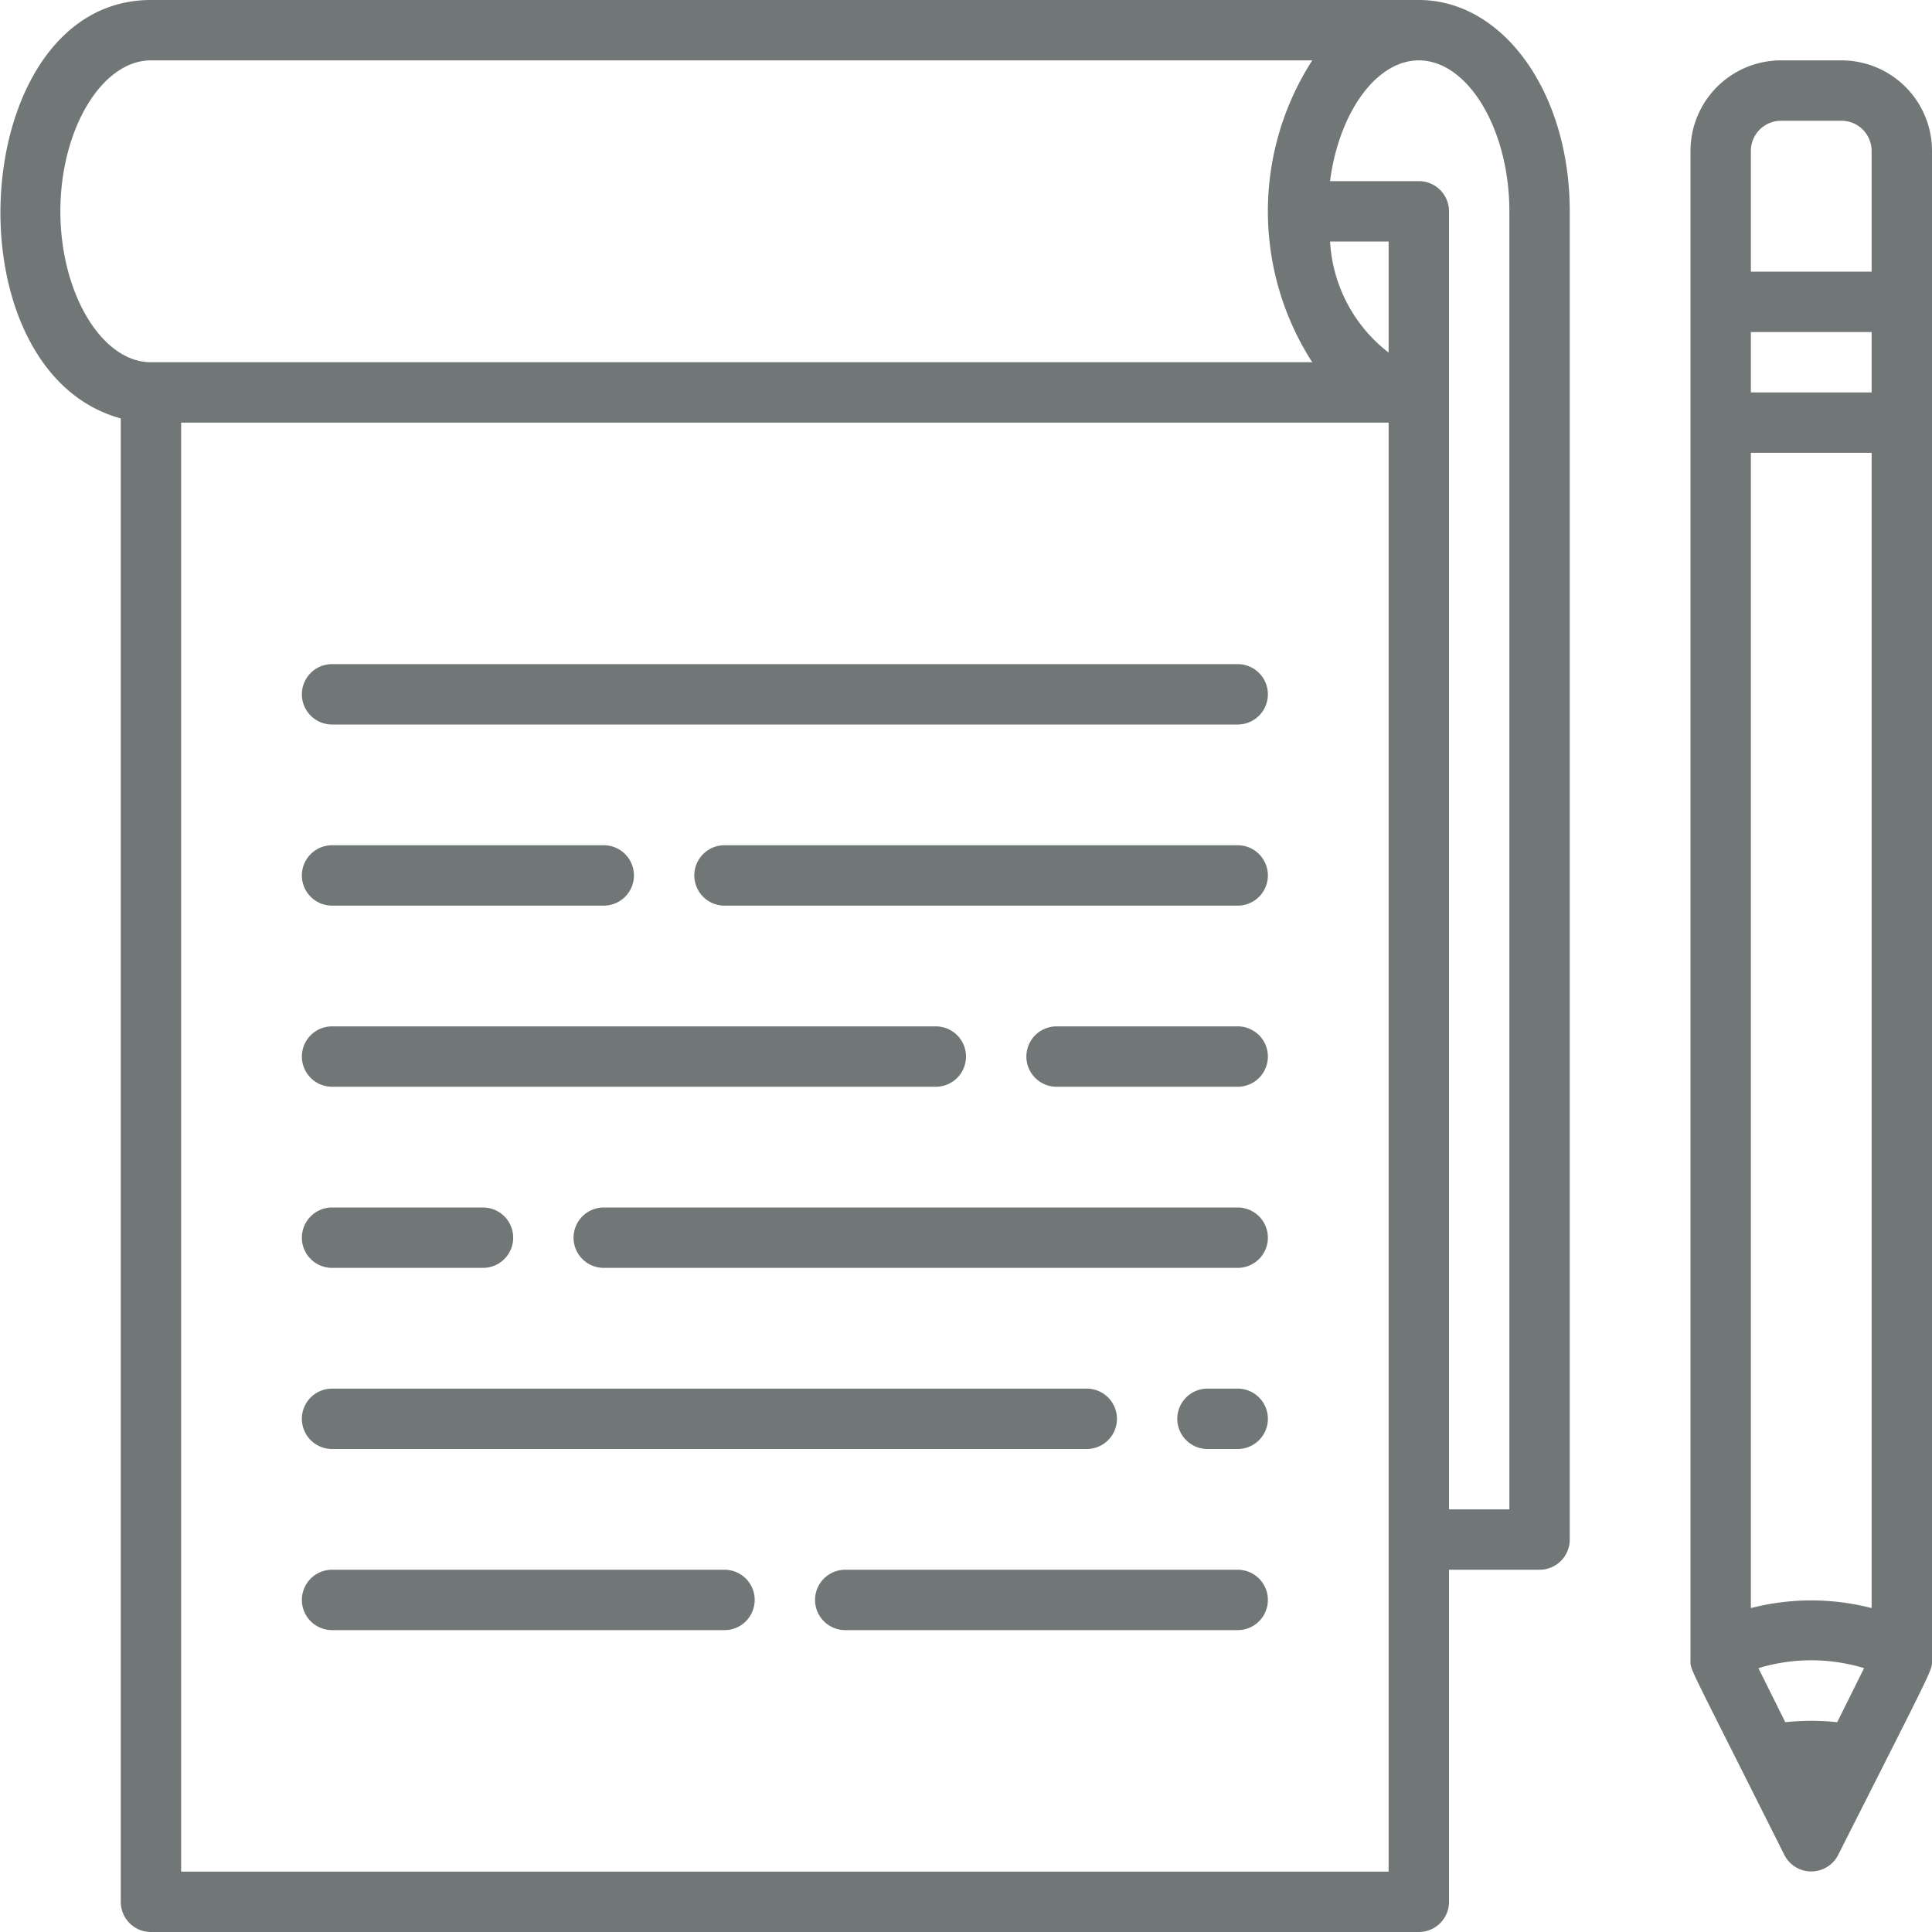 <svg width="40" height="40" xmlns="http://www.w3.org/2000/svg" viewBox="0 0 64 64">
<title>Notes</title>
<g id="Notes" fill="rgba(66, 73, 73, 0.748)">
<path d="M61,2H59a3,3,0,0,0-3,3V55c0,.34-.15-.06,3.11,6.45a1,1,0,0,0,1.78,0C64.15,55,64,55.34,64,55V5A3,3,0,0,0,61,2ZM59.14,57.05l-.89-1.79a6,6,0,0,1,3.5,0l-.89,1.79A8.24,8.24,0,0,0,59.14,57.05ZM62,13H58V11h4ZM58,53.27V15h4V53.27A8,8,0,0,0,58,53.27ZM58,5a1,1,0,0,1,1-1h2a1,1,0,0,1,1,1V9H58Z"/>
<path d="M47,0H5C-1.09,0-1.81,12.27,4,13.86V63a1,1,0,0,0,1,1H47a1,1,0,0,0,1-1V52h3a1,1,0,0,0,1-1V7C52,3.07,49.8,0,47,0ZM2,7C2,4.29,3.37,2,5,2H43.47a9.24,9.24,0,0,0,0,10H5C3.37,12,2,9.71,2,7Zm44,4.68A5,5,0,0,1,44.06,8H46ZM46,62H6V14H46Zm4-12H48V7a1,1,0,0,0-1-1H44.06c.29-2.25,1.52-4,2.94-4,1.63,0,3,2.29,3,5Z"/>
<path d="M41,22H11a1,1,0,0,0,0,2H41A1,1,0,0,0,41,22Z"/>
<path d="M41,28H24a1,1,0,0,0,0,2H41A1,1,0,0,0,41,28Z"/>
<path d="M11,30h9a1,1,0,0,0,0-2H11A1,1,0,0,0,11,30Z"/>
<path d="M41,34H35a1,1,0,0,0,0,2h6A1,1,0,0,0,41,34Z"/>
<path d="M11,36H31a1,1,0,0,0,0-2H11A1,1,0,0,0,11,36Z"/>
<path d="M41,40H20a1,1,0,0,0,0,2H41A1,1,0,0,0,41,40Z"/>
<path d="M11,42h5a1,1,0,0,0,0-2H11A1,1,0,0,0,11,42Z"/>
<path d="M41,46H40a1,1,0,0,0,0,2h1A1,1,0,0,0,41,46Z"/>
<path d="M11,48H36a1,1,0,0,0,0-2H11A1,1,0,0,0,11,48Z"/>
<path d="M41,52H28a1,1,0,0,0,0,2H41A1,1,0,0,0,41,52Z"/>
<path d="M24,52H11a1,1,0,0,0,0,2H24A1,1,0,0,0,24,52Z"/>
</g>
</svg>
